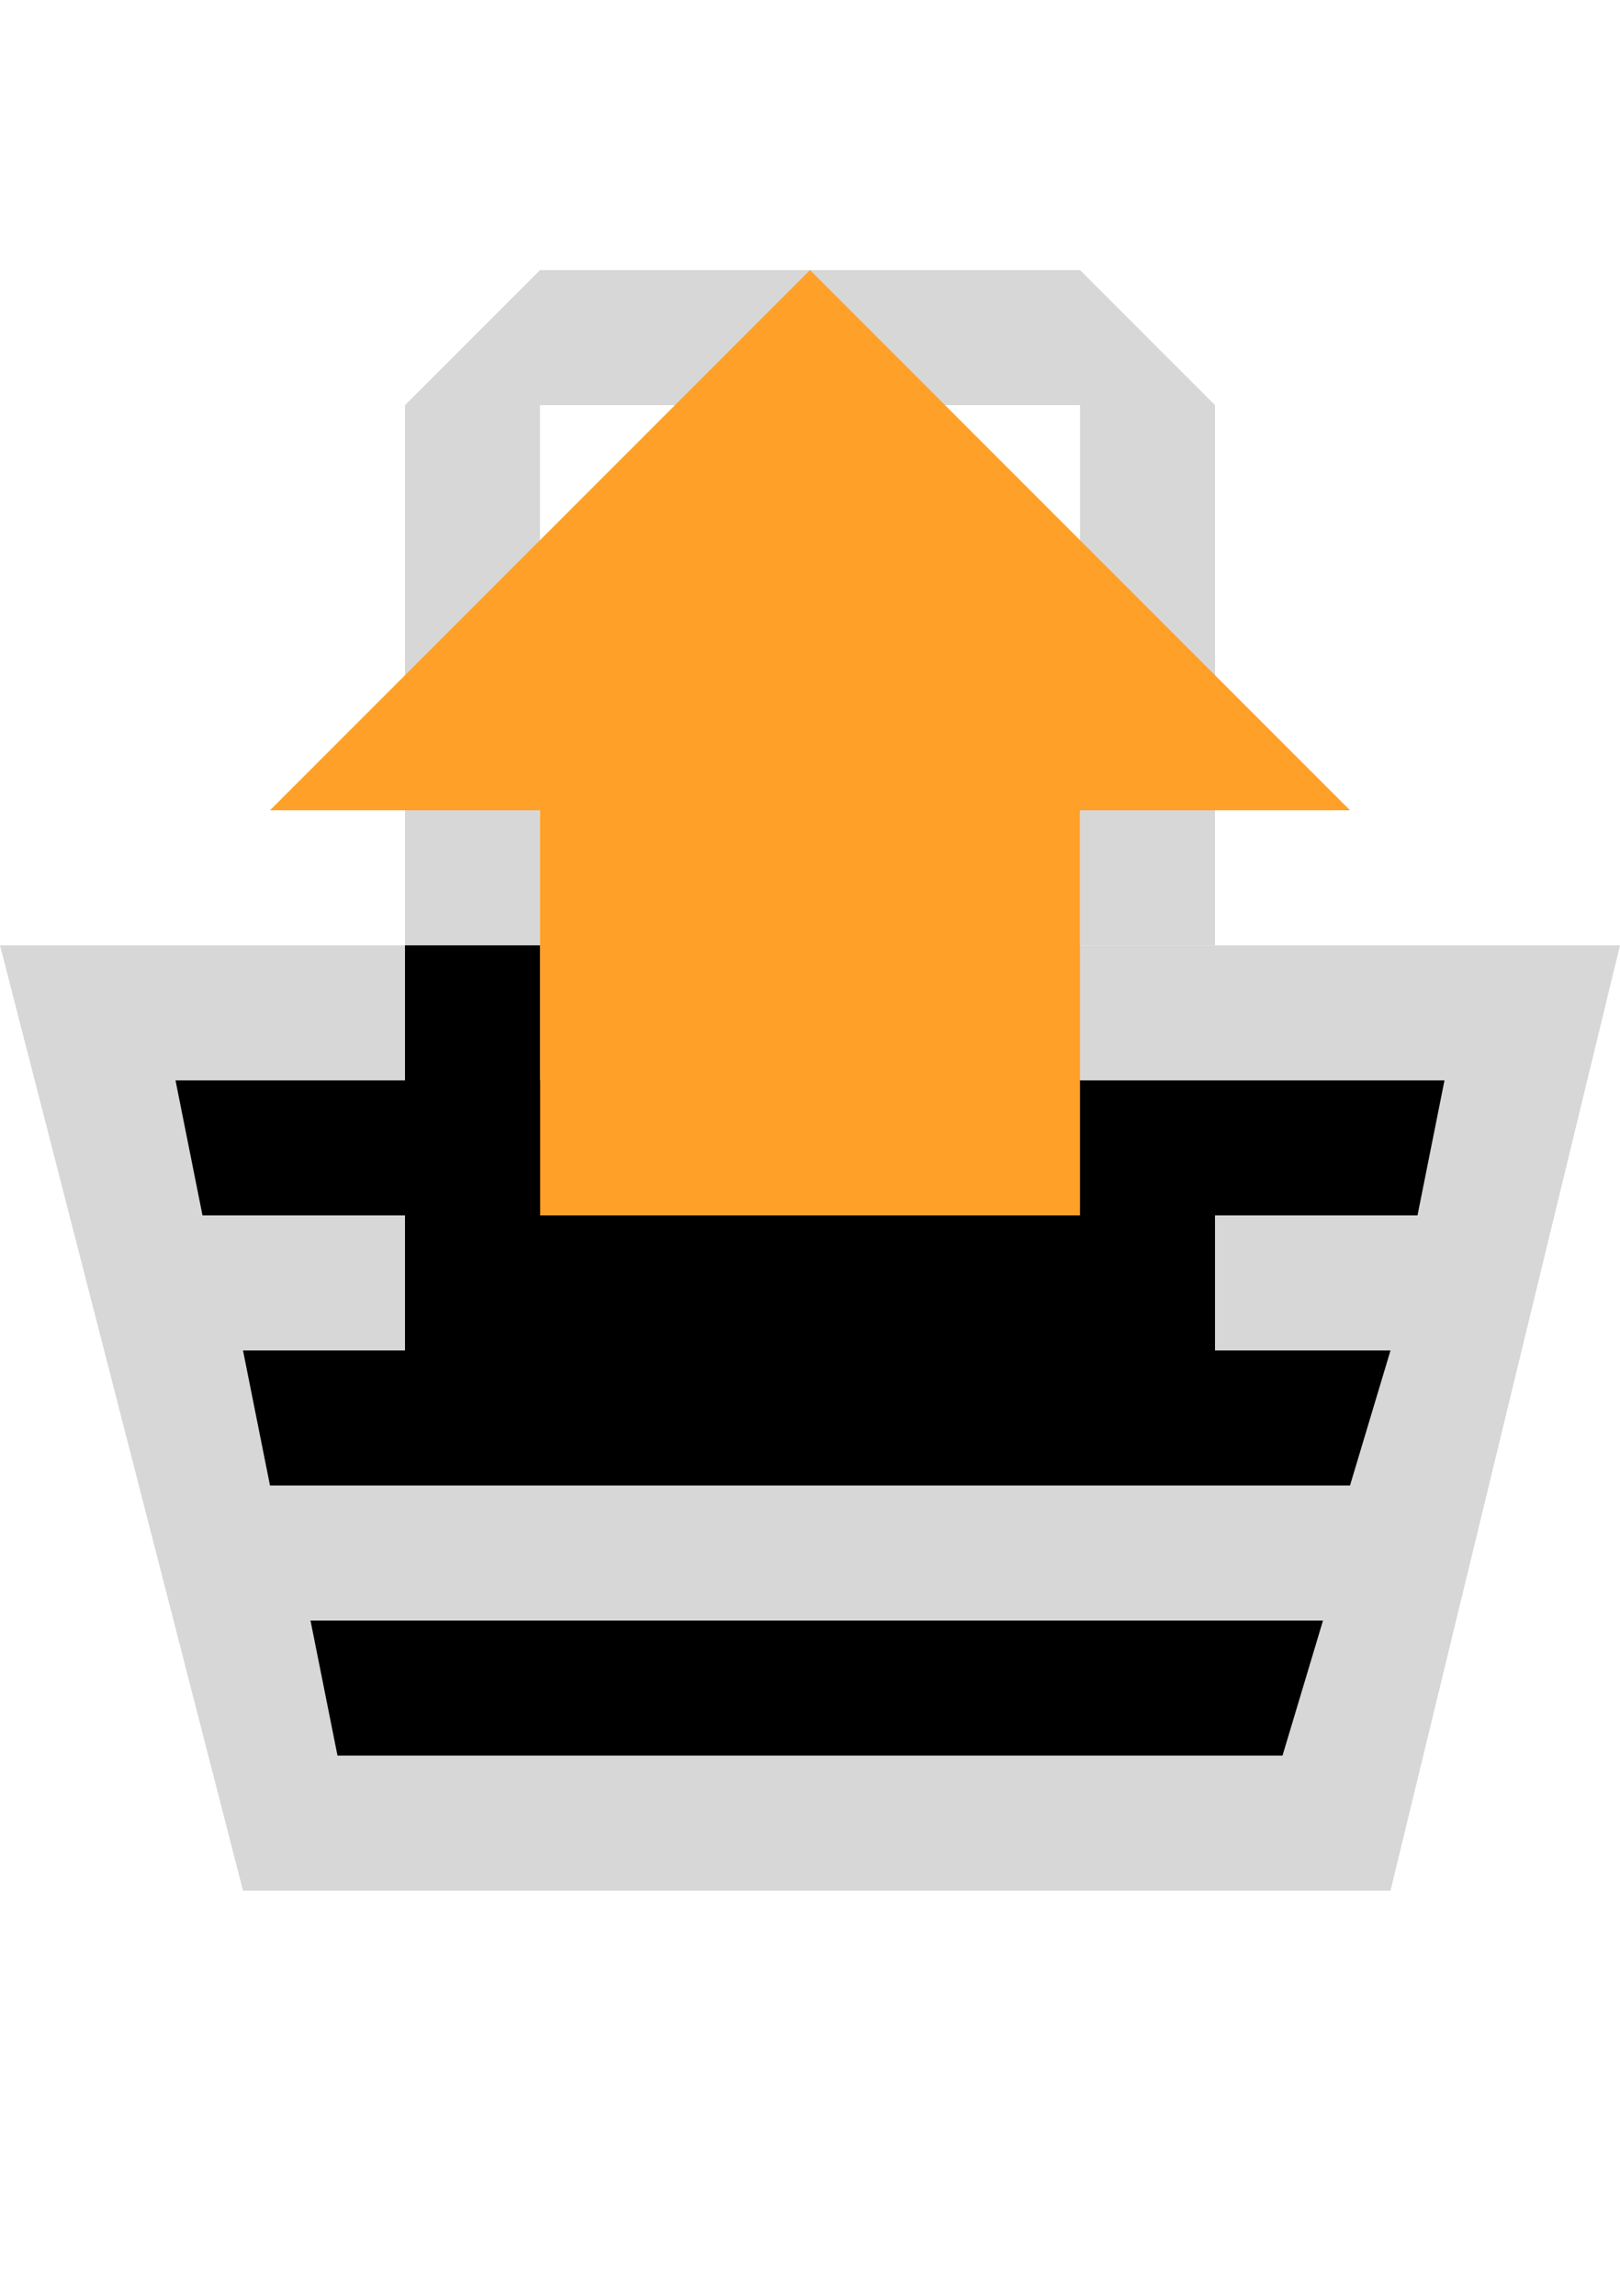 <?xml version="1.0" encoding="utf-8"?>
<!-- Generator: Adobe Illustrator 24.3.0, SVG Export Plug-In . SVG Version: 6.00 Build 0)  -->
<svg version="1.1" id="Layer_1" xmlns="http://www.w3.org/2000/svg" xmlns:xlink="http://www.w3.org/1999/xlink" x="0px" y="0px"
	 viewBox="0 0 12 17" style="enable-background:new 0 0 12 17;" xml:space="preserve">
<style type="text/css">
	.st0{fill:#D7D7D7;}
	.st1{fill:#FFA028;}
</style>
<g id="XMLID_1557_">
	<polygon id="XMLID_2362_" class="st0" points="1.8,14 10.3,14 12,7 0,7 	"/>
	<polygon id="XMLID_1575_" class="st0" points="3,7 3,3 4,2 8,2 9,3 9,7 8,7 8,3 4,3 4,7 	"/>
	<polygon id="XMLID_1572_" points="10.5,9 1.5,9 1.3,8 10.7,8 	"/>
</g>
<polygon id="XMLID_1556_" class="st1" points="6,2 10,6 8,6 8,9 4,9 4,6 2,6 "/>
<g id="XMLID_15_">
	<polygon id="XMLID_16_" points="2.5,13 9.5,13 9.8,12 2.3,12 	"/>
	<polygon id="XMLID_22_" points="9,10 9,9 4,9 4,7 3,7 3,9 3,10 1.8,10 2,11 10,11 10.3,10 	"/>
</g>
</svg>
